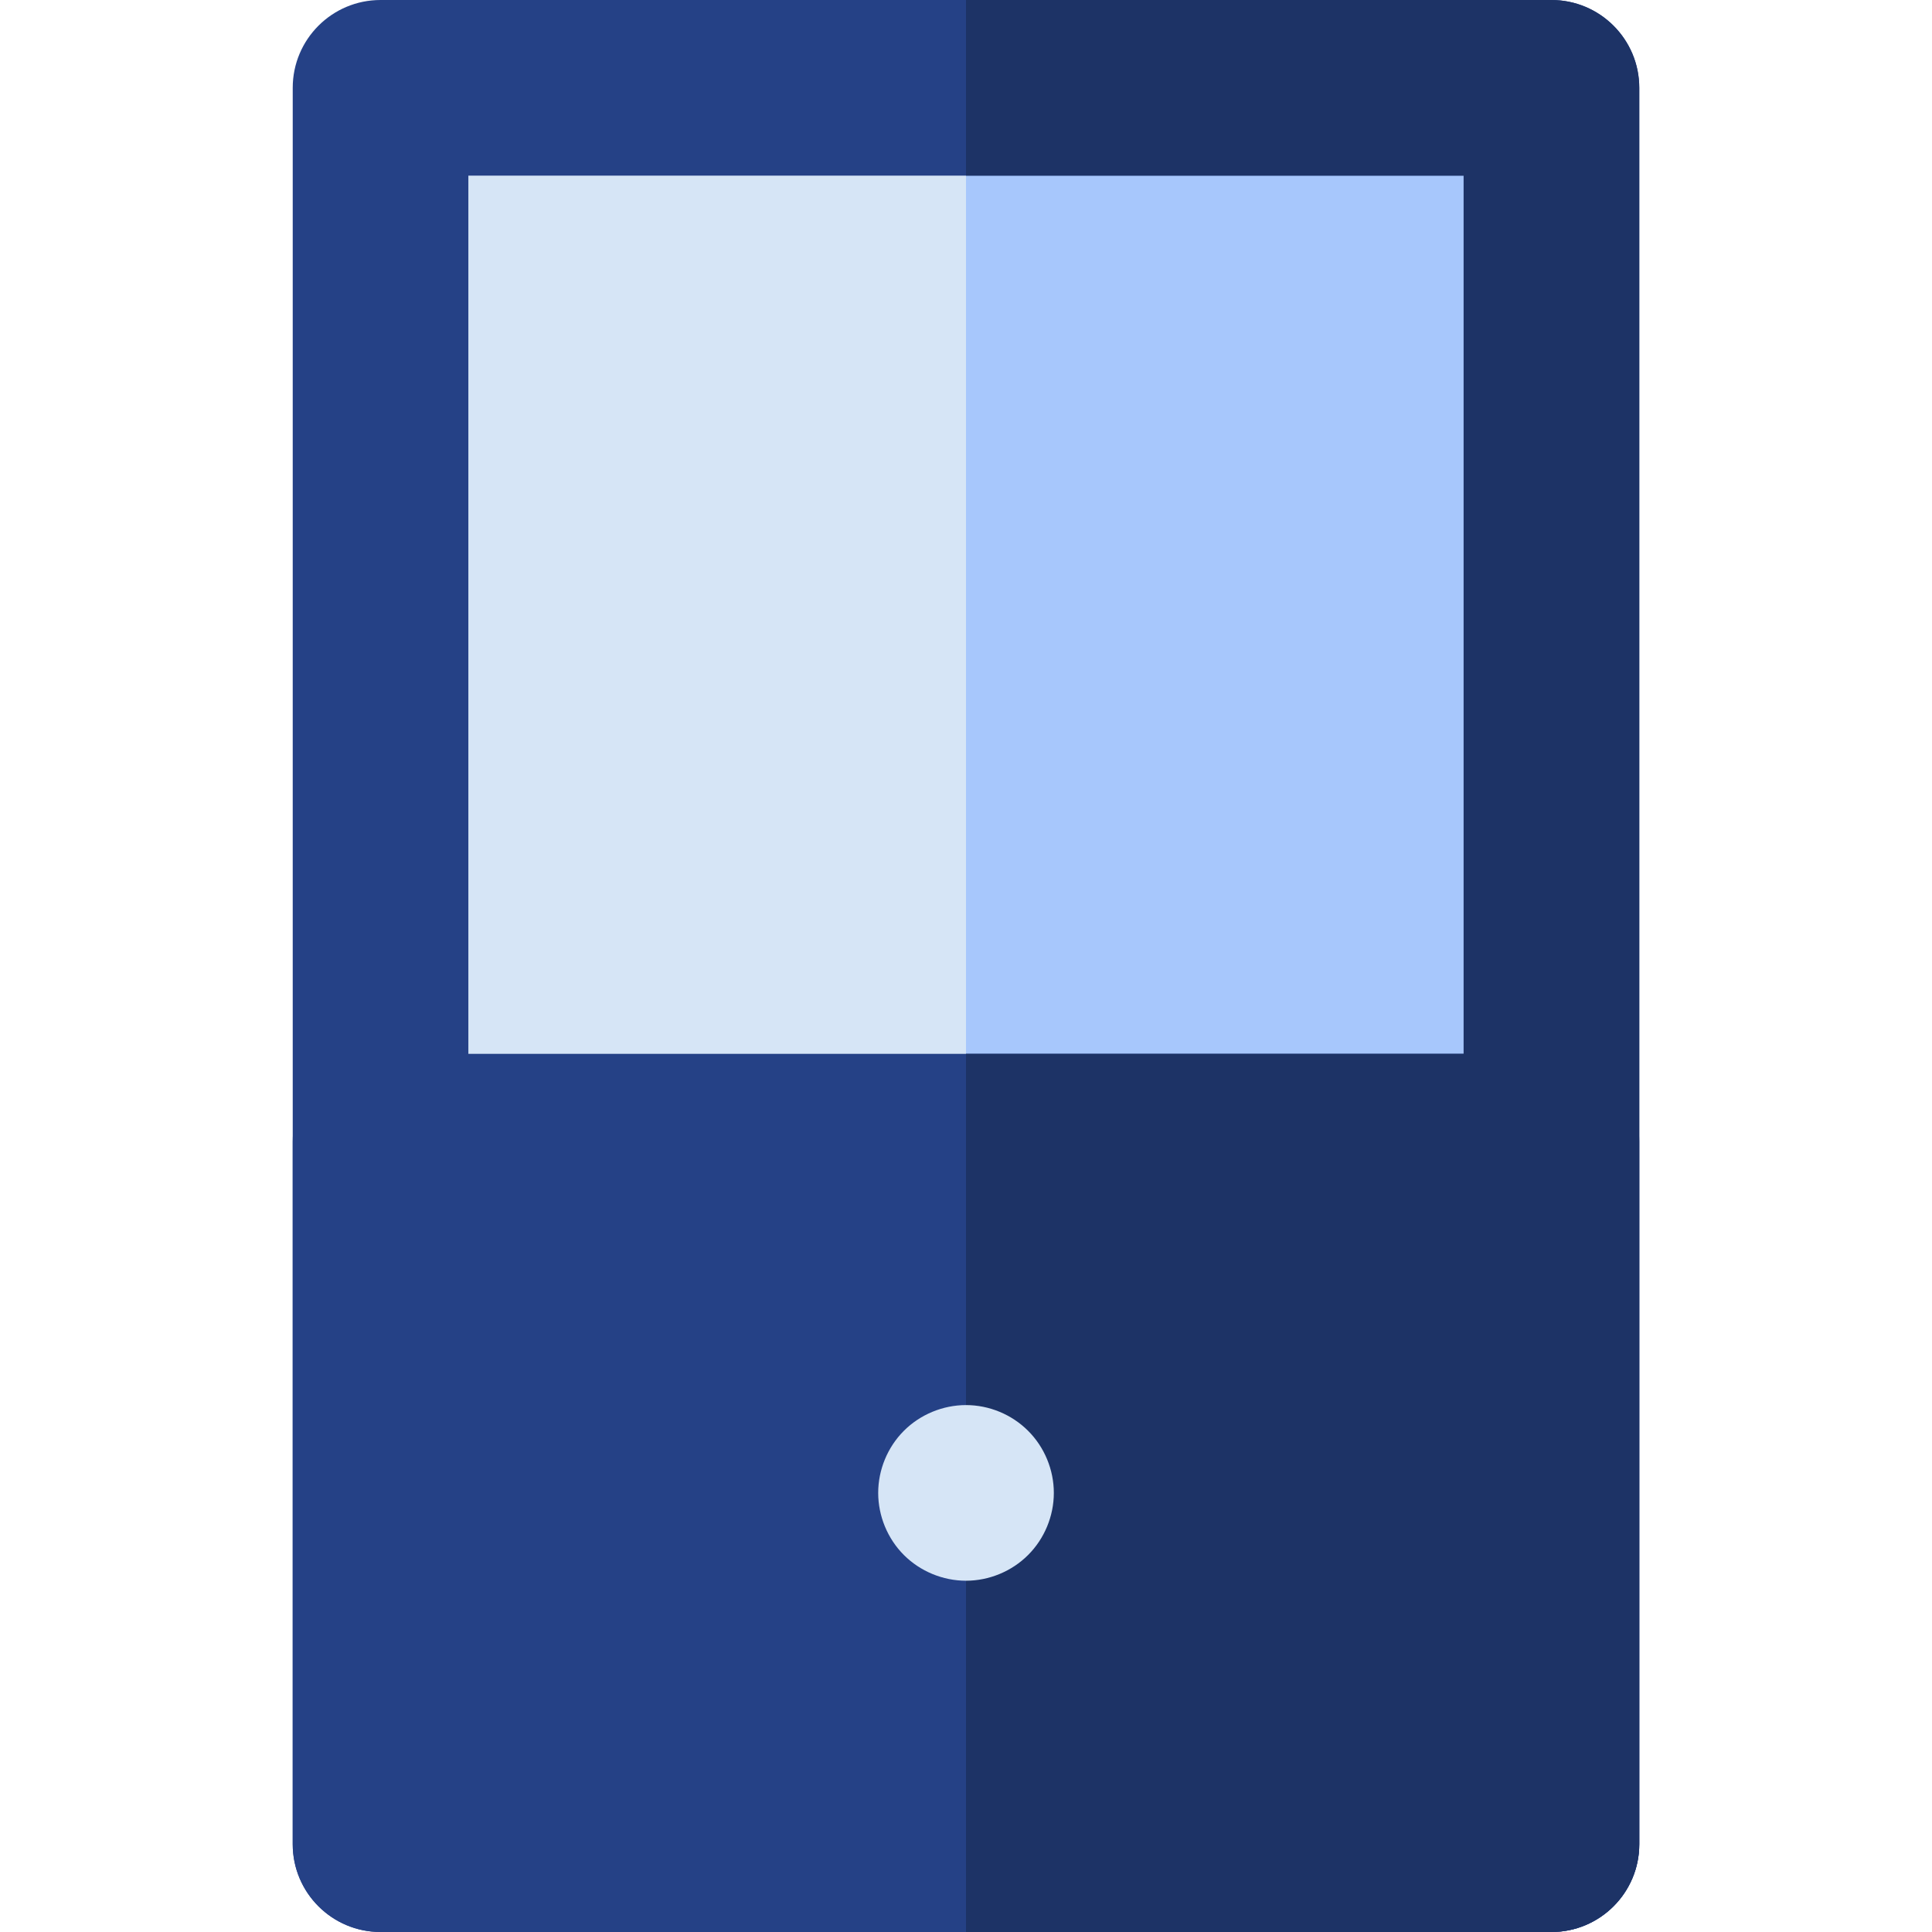 <?xml version="1.0" encoding="iso-8859-1"?>
<!-- Generator: Adobe Illustrator 19.0.0, SVG Export Plug-In . SVG Version: 6.00 Build 0)  -->
<svg version="1.1" id="Layer_1" xmlns="http://www.w3.org/2000/svg" xmlns:xlink="http://www.w3.org/1999/xlink" x="0px" y="0px"
	 viewBox="0 0 512 512" style="enable-background:new 0 0 512 512;" xml:space="preserve">
<rect x="100.848" y="23.273" style="fill:#D6E5F6;" width="310.303" height="465.455"/>
<rect x="256" y="23.273" style="fill:#A7C7FC;" width="155.152" height="465.455"/>
<g>
	<path style="fill:#254186;" d="M411.151,512H100.848c-12.853,0-23.273-10.42-23.273-23.273V23.273C77.576,10.42,87.996,0,100.848,0
		h310.303c12.853,0,23.273,10.42,23.273,23.273v465.455C434.424,501.58,424.004,512,411.151,512z M124.121,465.455h263.758V46.545
		H124.121V465.455z"/>
	<path style="fill:#254186;" d="M411.151,279.273H100.848c-12.853,0-23.273,10.42-23.273,23.273v186.182
		c0,12.853,10.42,23.273,23.273,23.273h310.303c12.853,0,23.273-10.42,23.273-23.273V302.545
		C434.424,289.693,424.004,279.273,411.151,279.273z"/>
</g>
<path style="fill:#1D3366;" d="M411.151,0H256v46.545h131.879v232.727H256v186.182V512h155.152c12.853,0,23.273-10.42,23.273-23.273
	V302.545V23.273C434.424,10.42,424.004,0,411.151,0z"/>
<path style="fill:#D6E5F6;" d="M256.003,418.909c-6.127,0-12.131-2.482-16.46-6.811s-6.813-10.333-6.813-16.462
	s2.482-12.133,6.813-16.462c4.329-4.329,10.333-6.811,16.46-6.811c6.128,0,12.119,2.482,16.446,6.811
	c4.344,4.329,6.827,10.333,6.827,16.462s-2.482,12.133-6.827,16.462C268.122,416.425,262.116,418.909,256.003,418.909z"/>
<g>
</g>
<g>
</g>
<g>
</g>
<g>
</g>
<g>
</g>
<g>
</g>
<g>
</g>
<g>
</g>
<g>
</g>
<g>
</g>
<g>
</g>
<g>
</g>
<g>
</g>
<g>
</g>
<g>
</g>
</svg>
